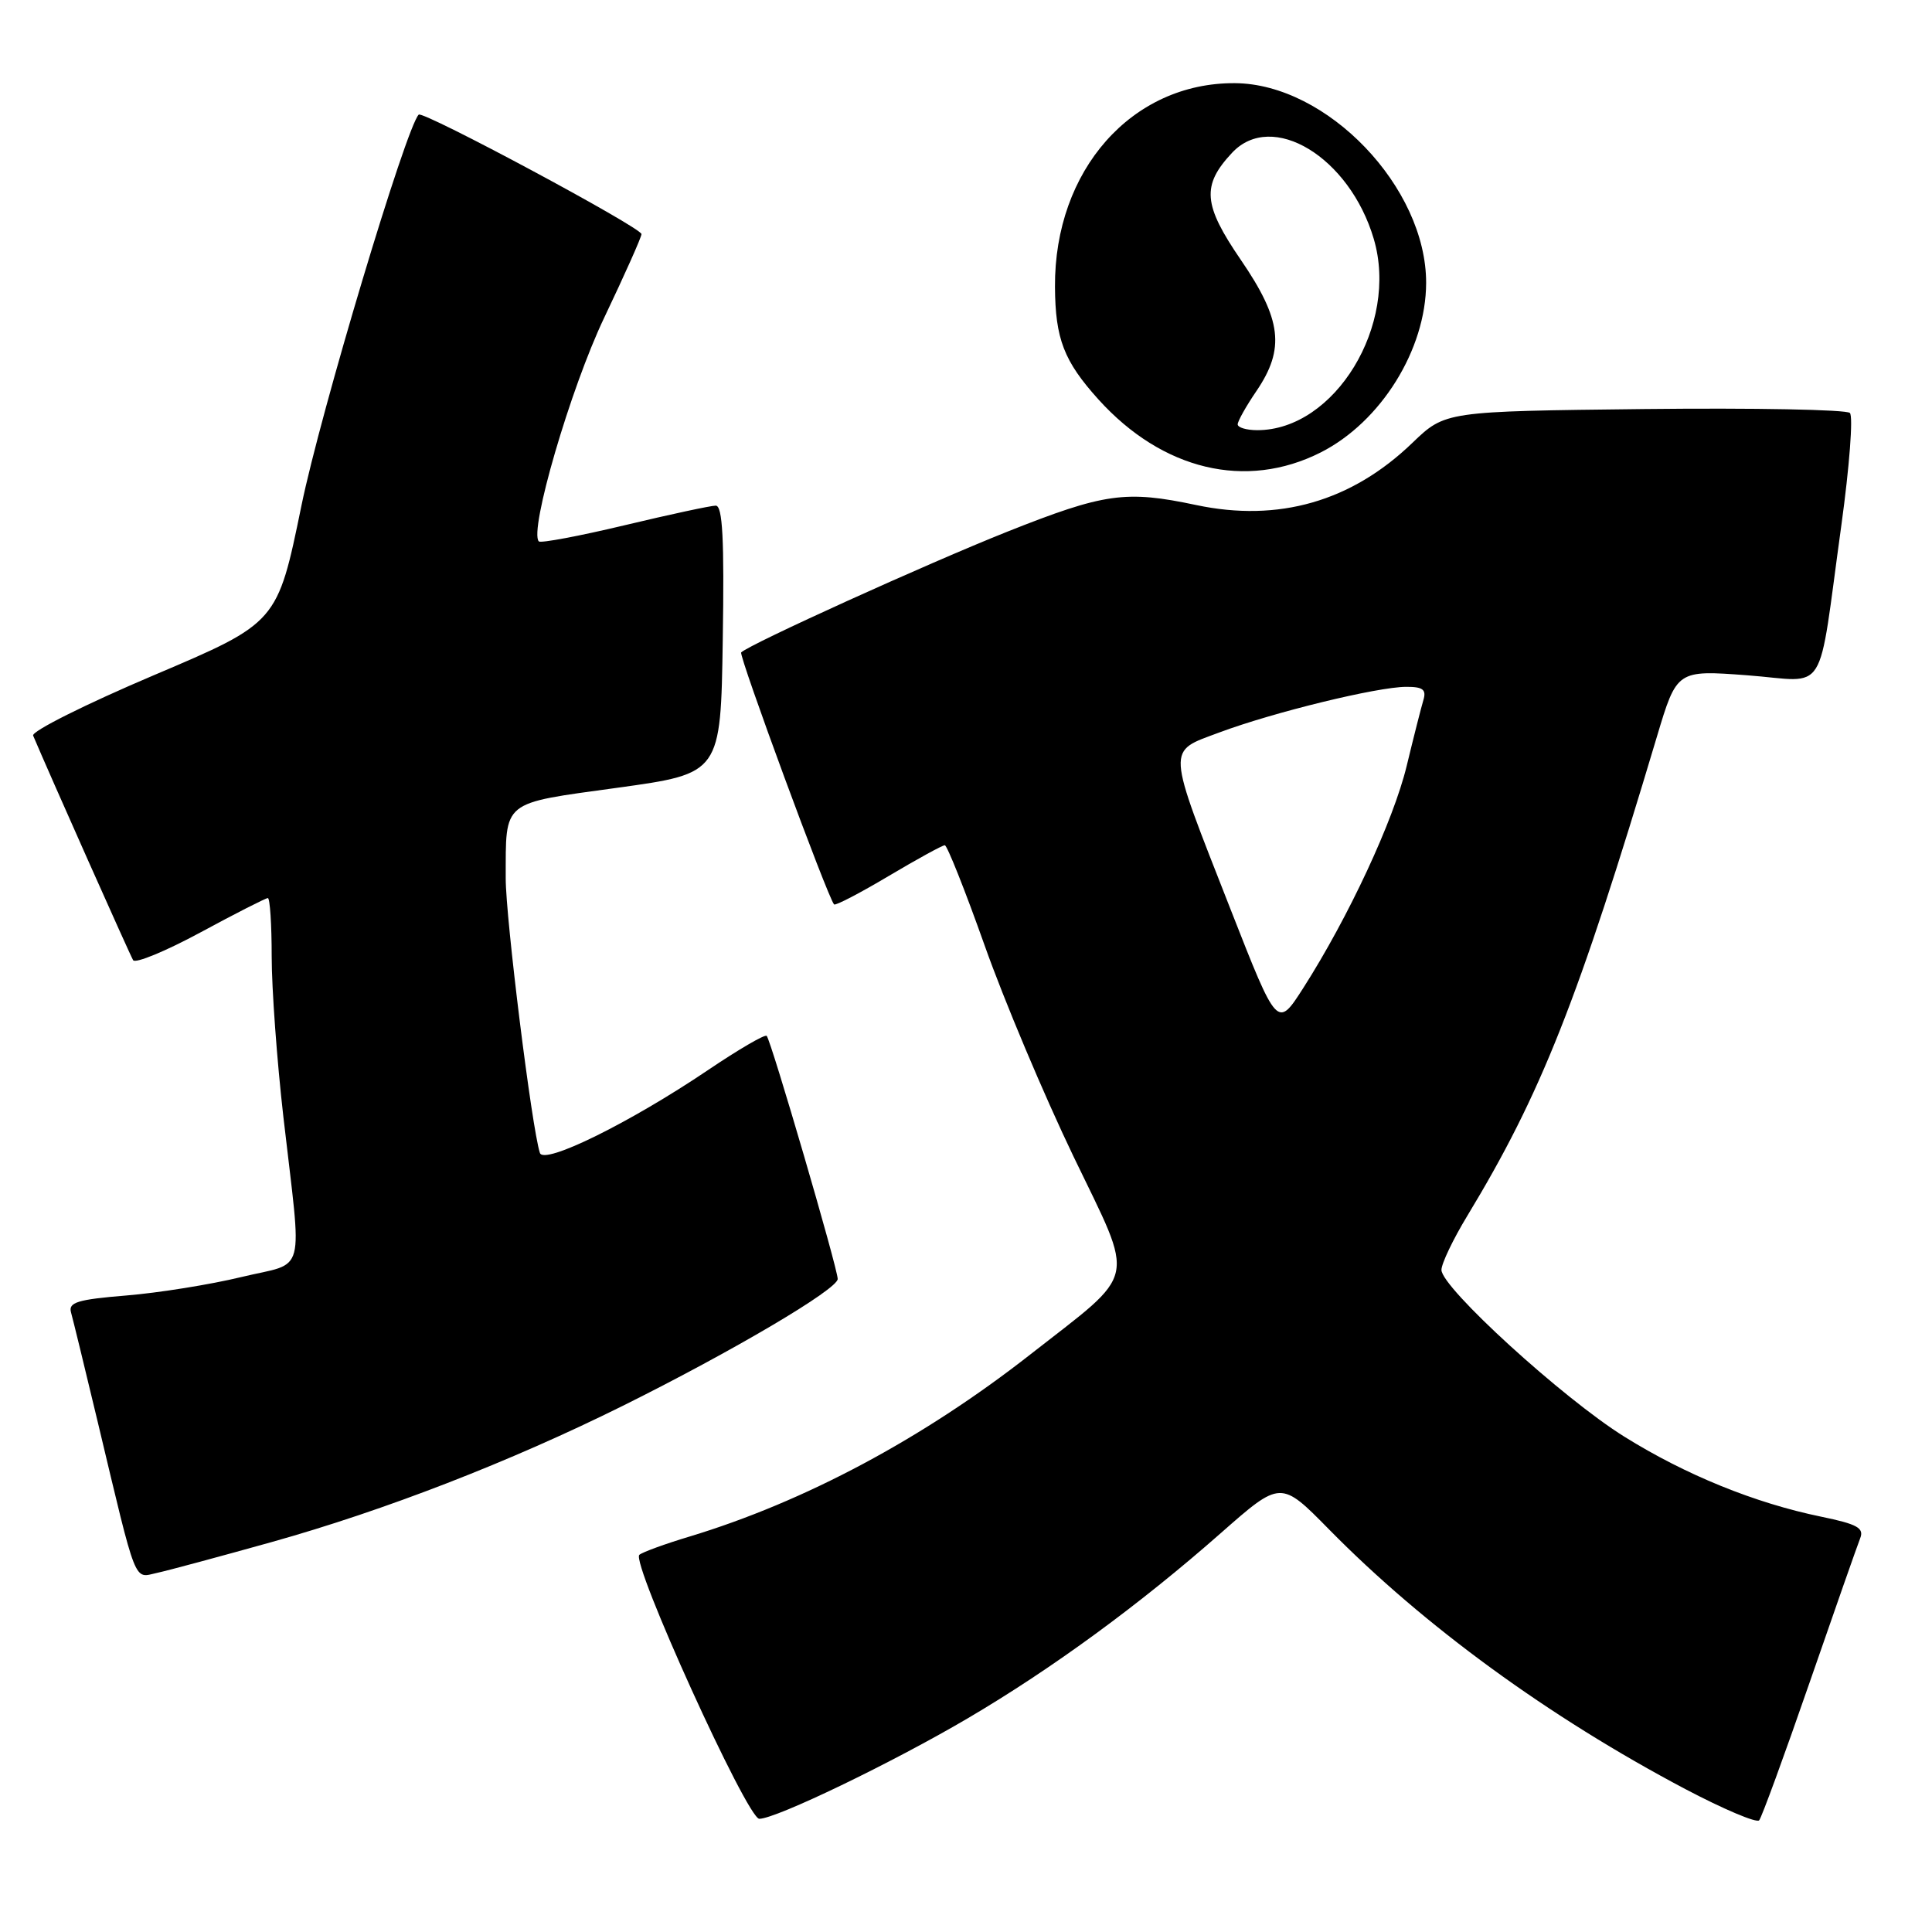 <?xml version="1.0" encoding="UTF-8" standalone="no"?>
<!DOCTYPE svg PUBLIC "-//W3C//DTD SVG 1.1//EN" "http://www.w3.org/Graphics/SVG/1.1/DTD/svg11.dtd" >
<svg xmlns="http://www.w3.org/2000/svg" xmlns:xlink="http://www.w3.org/1999/xlink" version="1.1" viewBox="0 0 256 256">
 <g >
 <path fill="currentColor"
d=" M 239.76 223.00 C 243.09 213.38 246.12 204.75 246.48 203.84 C 247.03 202.47 246.12 201.96 241.32 200.97 C 232.55 199.17 223.35 195.43 215.24 190.37 C 207.11 185.31 191.00 170.61 191.00 168.27 C 191.00 167.44 192.53 164.23 194.41 161.13 C 204.20 144.96 209.08 132.64 219.54 97.64 C 222.19 88.78 222.19 88.78 231.53 89.48 C 242.36 90.29 240.77 92.84 244.00 69.52 C 245.06 61.83 245.57 55.17 245.12 54.72 C 244.67 54.27 232.42 54.04 217.90 54.20 C 191.50 54.50 191.50 54.50 187.15 58.68 C 179.09 66.45 169.41 69.23 158.50 66.92 C 149.15 64.94 146.34 65.34 133.50 70.44 C 122.83 74.69 99.31 85.36 98.21 86.45 C 97.85 86.82 109.70 118.98 110.52 119.84 C 110.70 120.03 113.95 118.34 117.73 116.09 C 121.52 113.84 124.87 112.00 125.19 112.00 C 125.50 112.00 127.87 117.96 130.46 125.25 C 133.04 132.54 138.35 145.14 142.25 153.25 C 150.46 170.31 150.92 168.20 136.50 179.49 C 122.29 190.62 106.63 198.98 91.37 203.60 C 88.14 204.57 85.15 205.66 84.72 206.02 C 83.56 206.98 99.01 241.00 100.61 241.00 C 102.82 241.00 118.21 233.58 128.24 227.68 C 139.45 221.08 151.03 212.60 161.78 203.13 C 169.71 196.15 169.71 196.15 176.10 202.65 C 188.71 215.47 205.22 227.50 223.31 237.06 C 228.36 239.72 232.77 241.59 233.10 241.20 C 233.43 240.82 236.43 232.62 239.76 223.00 Z  M 36.00 204.33 C 50.99 200.13 67.57 193.70 82.50 186.29 C 97.07 179.05 111.00 170.83 111.00 169.47 C 111.00 168.08 102.16 137.83 101.59 137.26 C 101.35 137.02 97.86 139.06 93.83 141.78 C 83.49 148.76 72.07 154.39 71.54 152.77 C 70.47 149.54 67.00 121.60 67.01 116.37 C 67.04 105.95 66.33 106.52 81.83 104.38 C 95.50 102.49 95.50 102.49 95.77 84.75 C 95.98 71.44 95.75 67.00 94.84 67.00 C 94.18 67.00 88.74 68.17 82.76 69.60 C 76.77 71.03 71.66 71.99 71.40 71.74 C 70.07 70.40 75.59 51.47 80.05 42.12 C 82.77 36.41 85.00 31.42 85.00 31.02 C 85.00 30.16 56.04 14.63 55.48 15.19 C 53.80 16.87 42.47 54.65 39.94 67.01 C 36.76 82.52 36.76 82.52 20.36 89.48 C 11.34 93.31 4.15 96.91 4.39 97.47 C 6.47 102.40 17.23 126.56 17.64 127.23 C 17.93 127.70 21.95 126.04 26.58 123.54 C 31.20 121.04 35.21 119.00 35.49 119.00 C 35.77 119.00 36.00 122.49 36.00 126.75 C 36.00 131.01 36.70 140.57 37.55 148.00 C 40.04 169.65 40.70 167.11 32.00 169.21 C 27.88 170.21 21.00 171.31 16.73 171.66 C 10.26 172.19 9.04 172.57 9.41 173.90 C 9.66 174.78 11.26 181.35 12.97 188.50 C 18.19 210.39 17.69 209.10 20.79 208.42 C 22.28 208.10 29.12 206.25 36.00 204.33 Z  M 175.00 59.95 C 182.98 55.91 188.95 46.32 188.97 37.50 C 189.00 24.82 175.85 11.09 163.62 11.02 C 149.96 10.94 139.70 22.56 139.79 38.00 C 139.83 44.90 140.97 47.85 145.55 52.93 C 154.03 62.31 165.10 64.95 175.00 59.95 Z  M 163.08 120.55 C 154.46 98.55 154.53 99.69 161.61 97.04 C 168.74 94.38 182.49 91.02 186.32 91.01 C 188.54 91.00 189.02 91.37 188.61 92.75 C 188.32 93.71 187.32 97.65 186.39 101.50 C 184.63 108.76 178.68 121.54 172.70 130.90 C 169.25 136.29 169.25 136.29 163.08 120.55 Z  M 164.00 56.23 C 164.00 55.81 165.12 53.81 166.50 51.79 C 170.29 46.20 169.83 42.34 164.42 34.44 C 159.41 27.12 159.20 24.58 163.25 20.25 C 168.55 14.57 178.83 20.81 182.03 31.65 C 185.39 43.02 176.88 57.00 166.60 57.00 C 165.17 57.00 164.00 56.65 164.00 56.23 Z "/>
</g>
</svg>